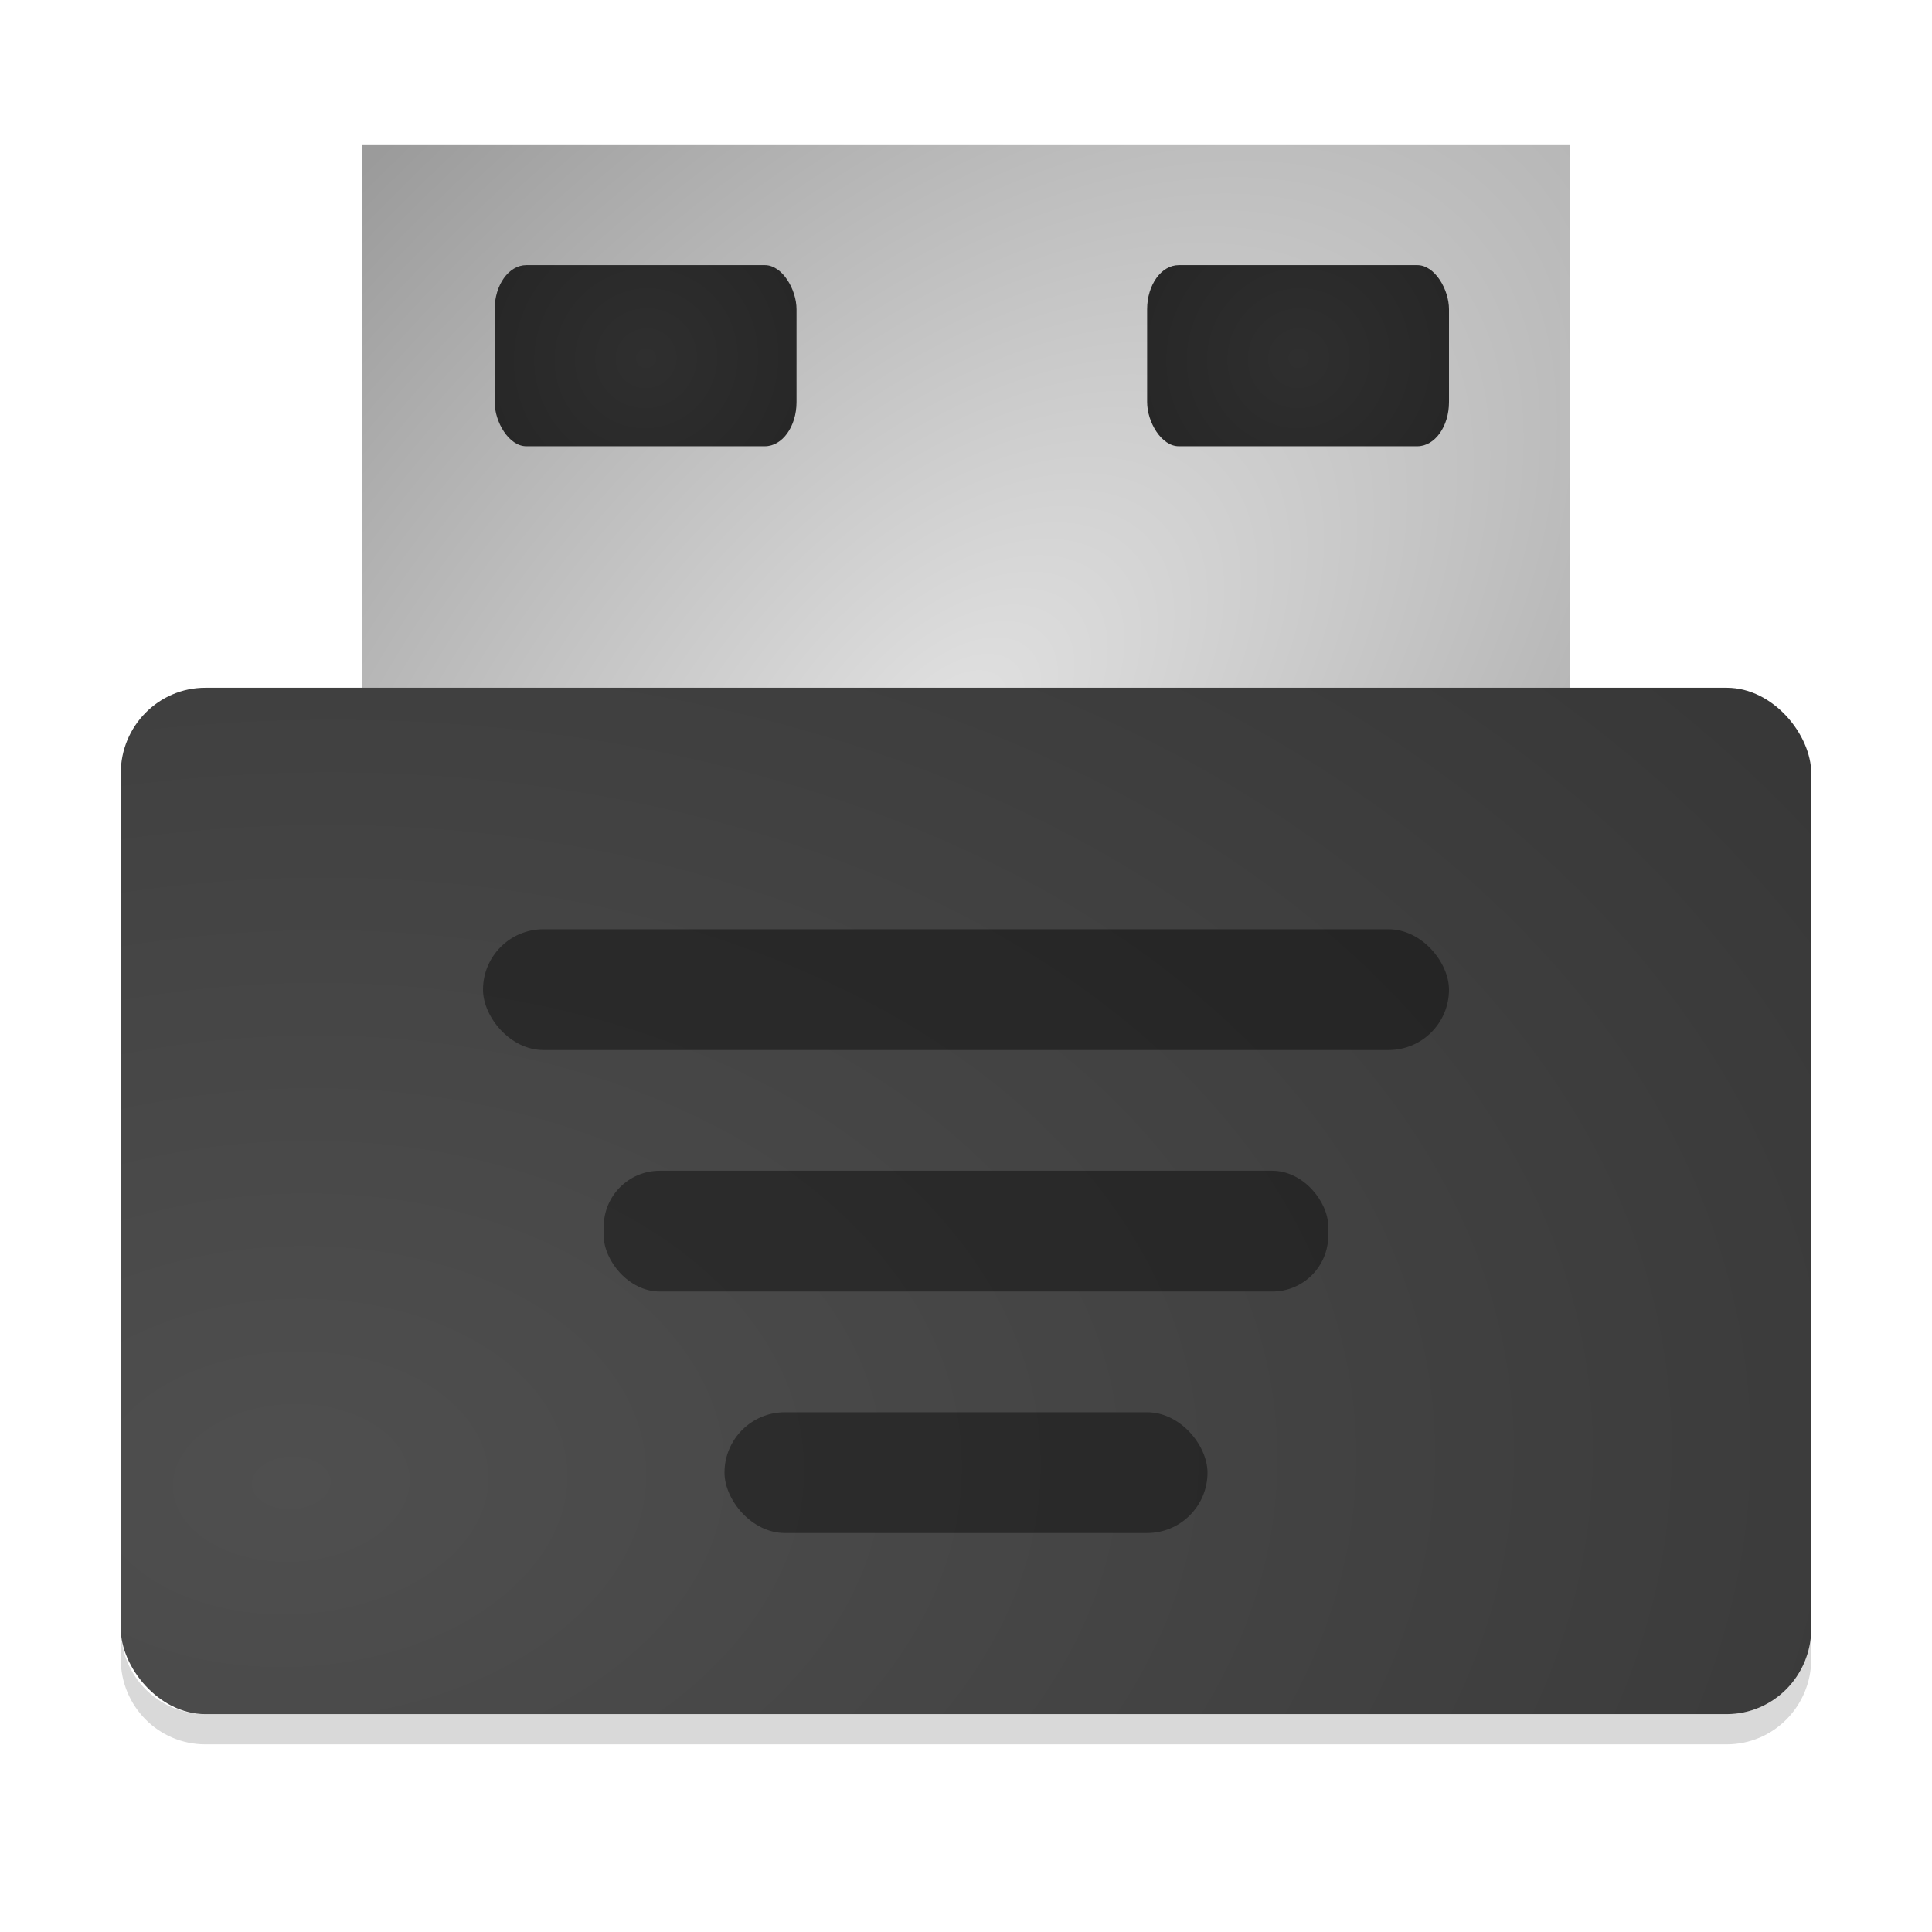 <?xml version="1.0" encoding="UTF-8" standalone="no"?>
<svg
   width="64"
   height="64"
   version="1"
   id="svg8"
   sodipodi:docname="org.xfce.volman.svg"
   inkscape:version="1.3.2 (091e20ef0f, 2023-11-25, custom)"
   xmlns:inkscape="http://www.inkscape.org/namespaces/inkscape"
   xmlns:sodipodi="http://sodipodi.sourceforge.net/DTD/sodipodi-0.dtd"
   xmlns:xlink="http://www.w3.org/1999/xlink"
   xmlns="http://www.w3.org/2000/svg"
   xmlns:svg="http://www.w3.org/2000/svg">
  <defs
     id="defs8">
    <radialGradient
       inkscape:collect="always"
       xlink:href="#linearGradient7"
       id="radialGradient8"
       cx="31.468"
       cy="34.686"
       fx="31.468"
       fy="34.686"
       r="20"
       gradientTransform="matrix(1.683,-1.646,0.938,0.959,-54.031,42.639)"
       gradientUnits="userSpaceOnUse" />
    <linearGradient
       id="linearGradient7"
       inkscape:collect="always">
      <stop
         style="stop-color:#e1e1e1;stop-opacity:1;"
         offset="0"
         id="stop7" />
      <stop
         style="stop-color:#9b9b9b;stop-opacity:1;"
         offset="1"
         id="stop8" />
    </linearGradient>
    <radialGradient
       inkscape:collect="always"
       xlink:href="#linearGradient8"
       id="radialGradient10"
       cx="9.667"
       cy="56.387"
       fx="9.667"
       fy="56.387"
       r="28"
       gradientTransform="matrix(2.331,-0.101,0.067,1.553,-16.651,-37.479)"
       gradientUnits="userSpaceOnUse" />
    <linearGradient
       id="linearGradient8"
       inkscape:collect="always">
      <stop
         style="stop-color:#4f4f4f;stop-opacity:1;"
         offset="0"
         id="stop9" />
      <stop
         style="stop-color:#363636;stop-opacity:1;"
         offset="1"
         id="stop10" />
    </linearGradient>
    <radialGradient
       inkscape:collect="always"
       xlink:href="#linearGradient12"
       id="radialGradient14"
       cx="41.836"
       cy="15.105"
       fx="41.836"
       fy="15.105"
       r="5"
       gradientTransform="matrix(5.883,-2.423,2.36,5.731,-238.75,26.668)"
       gradientUnits="userSpaceOnUse" />
    <linearGradient
       id="linearGradient12"
       inkscape:collect="always">
      <stop
         style="stop-color:#2f2f2f;stop-opacity:1;"
         offset="0"
         id="stop13" />
      <stop
         style="stop-color:#000000;stop-opacity:1;"
         offset="1"
         id="stop14" />
    </linearGradient>
    <radialGradient
       inkscape:collect="always"
       xlink:href="#linearGradient12"
       id="radialGradient14-6"
       cx="41.836"
       cy="15.105"
       fx="41.836"
       fy="15.105"
       r="5"
       gradientTransform="matrix(5.883,-2.423,2.36,5.731,-260.364,26.668)"
       gradientUnits="userSpaceOnUse" />
    <filter
       inkscape:collect="always"
       style="color-interpolation-filters:sRGB"
       id="filter10"
       x="-0.026"
       y="-0.374"
       width="1.051"
       height="1.748">
      <feGaussianBlur
         inkscape:collect="always"
         stdDeviation="0.597"
         id="feGaussianBlur10" />
    </filter>
  </defs>
  <sodipodi:namedview
     id="namedview8"
     pagecolor="#ffffff"
     bordercolor="#000000"
     borderopacity="0.25"
     inkscape:showpageshadow="2"
     inkscape:pageopacity="0.0"
     inkscape:pagecheckerboard="0"
     inkscape:deskcolor="#d1d1d1"
     inkscape:zoom="13.8125"
     inkscape:cx="32"
     inkscape:cy="32"
     inkscape:window-width="1920"
     inkscape:window-height="1018"
     inkscape:window-x="0"
     inkscape:window-y="0"
     inkscape:window-maximized="1"
     inkscape:current-layer="svg8" />
  <path
     style="fill:url(#radialGradient8)"
     d="m 12,4.783 h 40 v 20 h -40 z"
     id="path1" />
  <rect
     style="fill:url(#radialGradient10)"
     width="56"
     height="34"
     x="4"
     y="22.783"
     rx="2.8"
     ry="2.834"
     id="rect1" />
  <rect
     width="32"
     height="4"
     x="16"
     y="30.783"
     id="rect2"
     style="opacity:0.4;stroke-width:2"
     rx="2"
     ry="2" />
  <rect
     width="24"
     height="4"
     x="20"
     y="38.783"
     id="rect3"
     style="opacity:0.4;stroke-width:2"
     rx="1.852"
     ry="1.852" />
  <rect
     width="16"
     height="4"
     x="24"
     y="46.783"
     id="rect4"
     style="opacity:0.4;stroke-width:2"
     rx="2"
     ry="2" />
  <rect
     style="fill:url(#radialGradient14)"
     width="10"
     height="6"
     x="38"
     y="8.783"
     id="rect7"
     ry="1.462"
     rx="1.048" />
  <rect
     style="fill:url(#radialGradient14-6)"
     width="10"
     height="6"
     x="16.386"
     y="8.783"
     id="rect7-3"
     ry="1.462"
     rx="1.048" />
  <path
     style="opacity:0.387;filter:url(#filter10)"
     d="m 4,53.951 v 1 c 0,1.57 1.25,2.832 2.801,2.832 H 57.199 c 1.55,0 2.801,-1.262 2.801,-2.832 v -1 c 0,1.57 -1.251,2.832 -2.801,2.832 H 6.801 c -1.551,0 -2.801,-1.262 -2.801,-2.832 z"
     id="path4" />
</svg>
